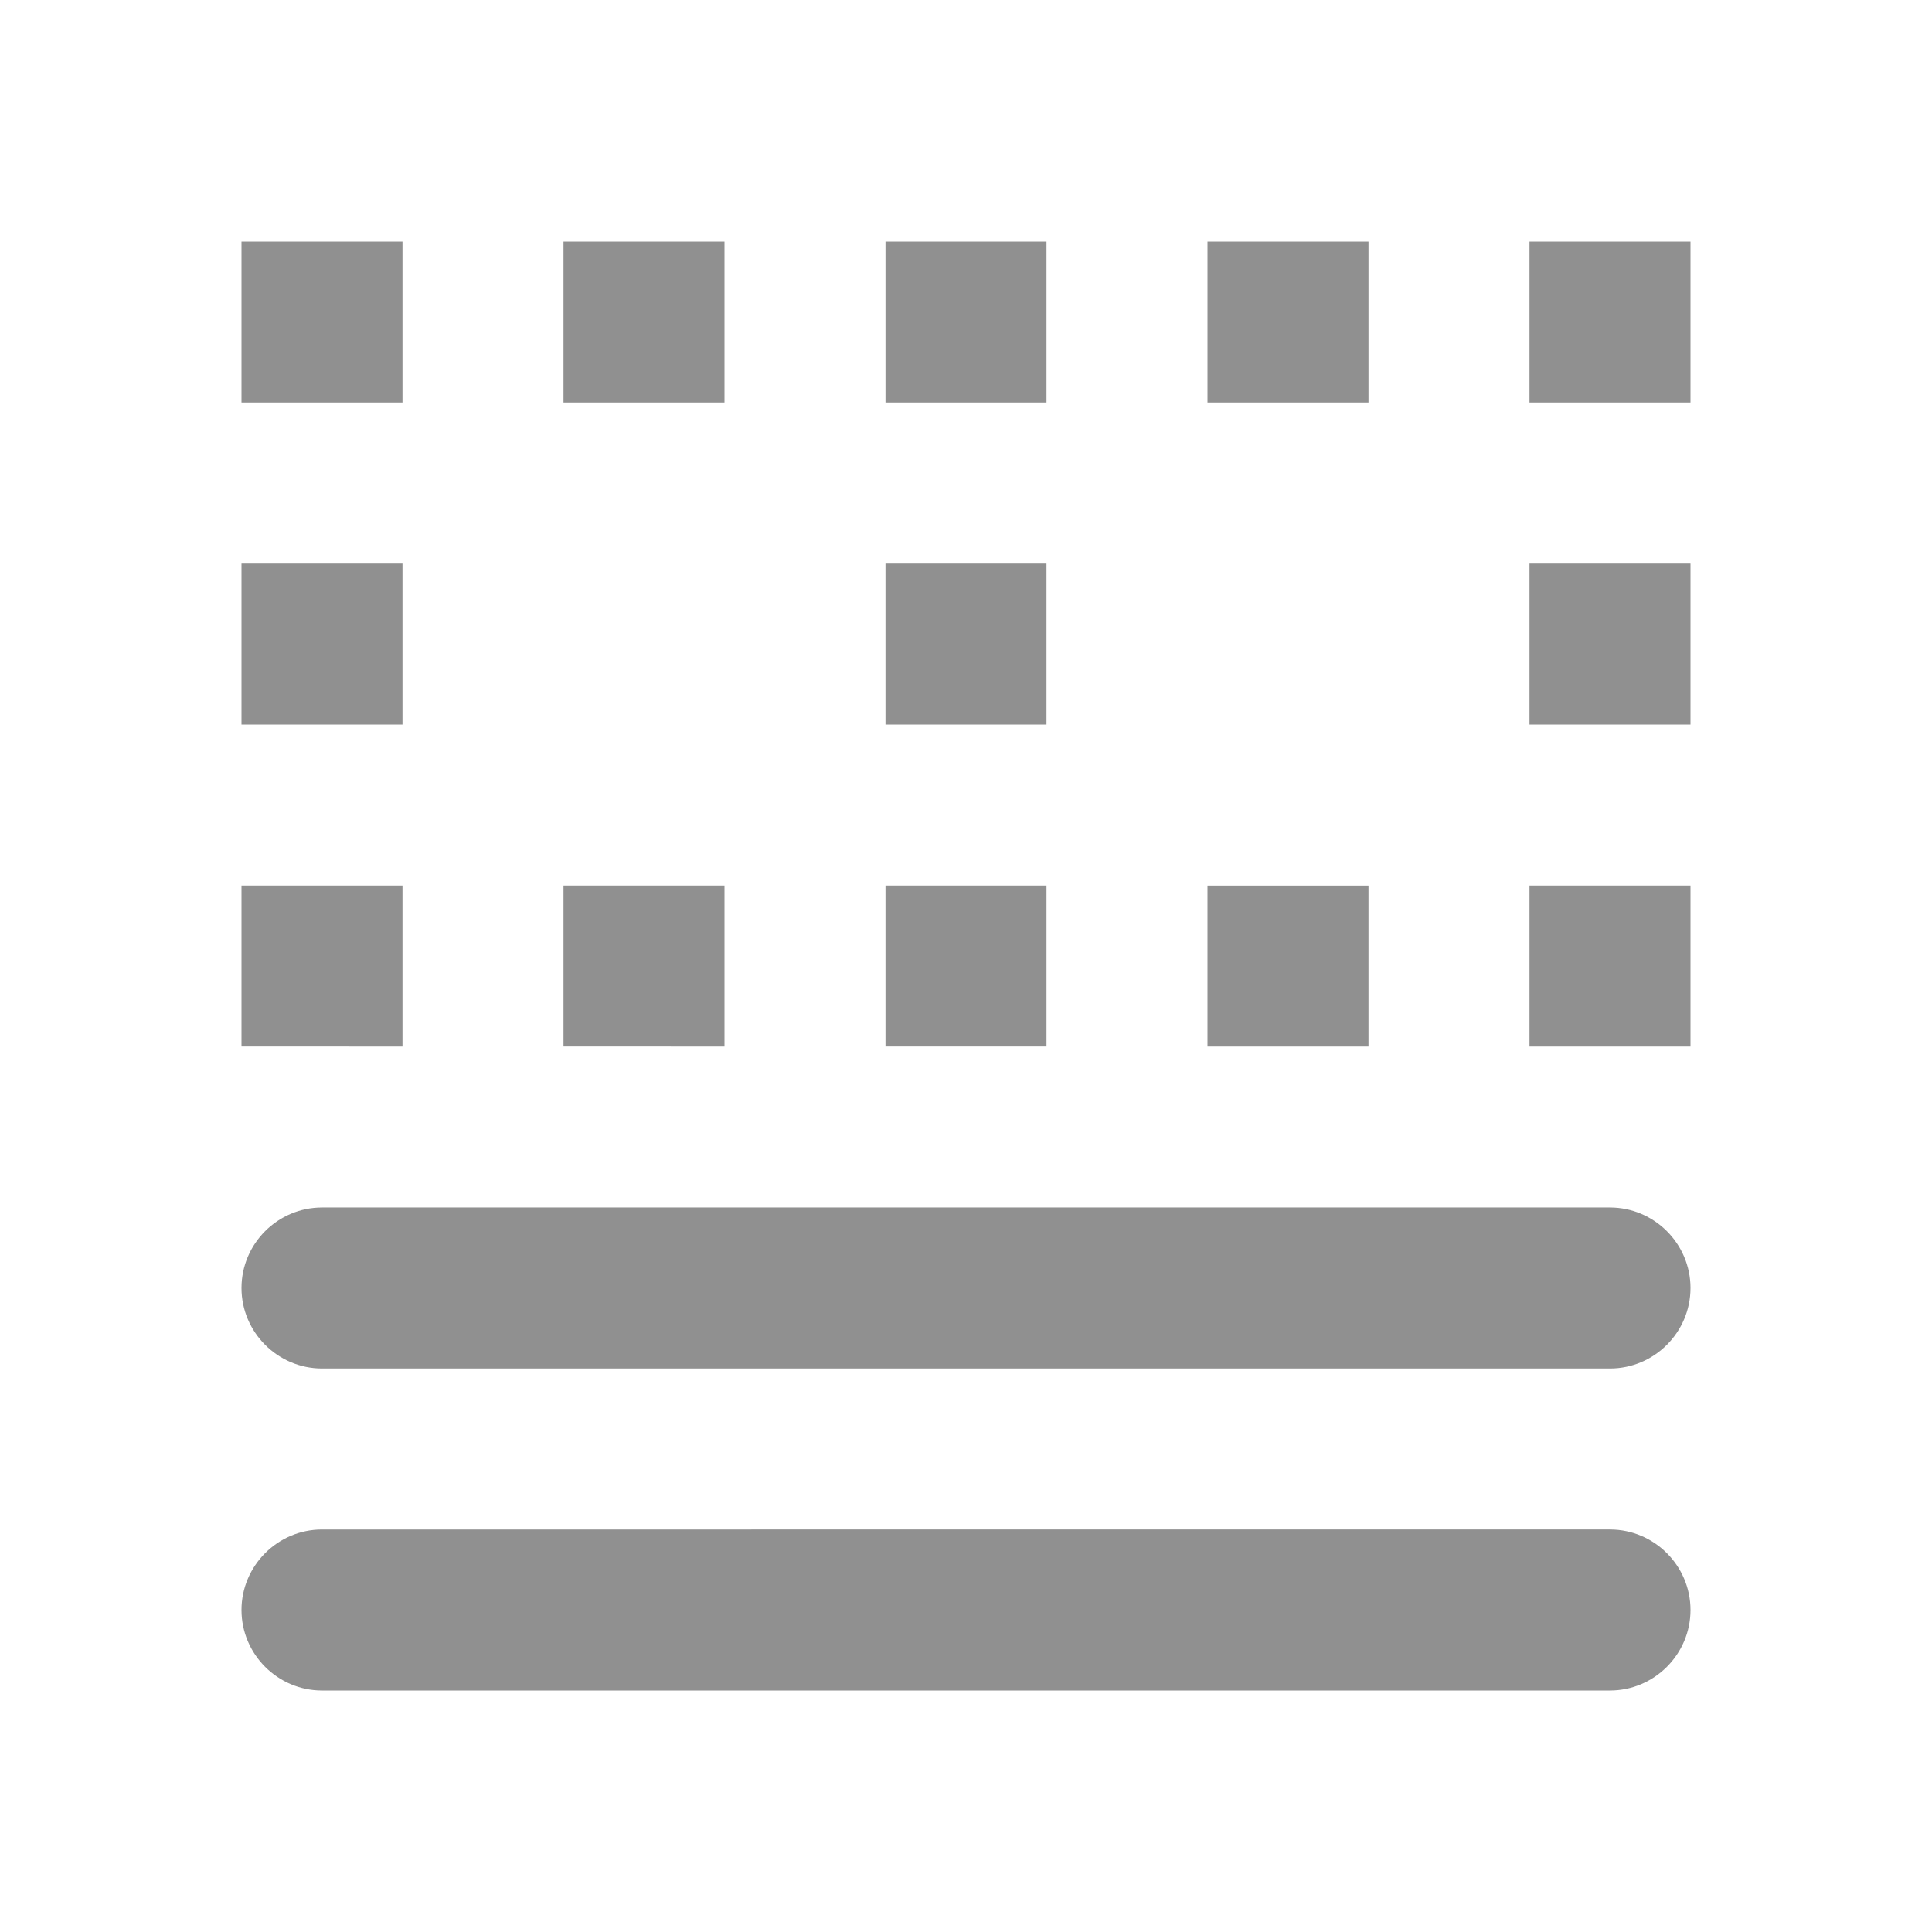 <?xml version="1.0" encoding="UTF-8" standalone="no"?>
<svg
   xmlns:dc="http://purl.org/dc/elements/1.1/"
   xmlns:cc="http://creativecommons.org/ns#"
   xmlns:rdf="http://www.w3.org/1999/02/22-rdf-syntax-ns#"
   xmlns:svg="http://www.w3.org/2000/svg"
   xmlns="http://www.w3.org/2000/svg"
   xmlns:sodipodi="http://sodipodi.sourceforge.net/DTD/sodipodi-0.dtd"
   xmlns:inkscape="http://www.inkscape.org/namespaces/inkscape"
   height="24"
   viewBox="0 0 24 24"
   width="24"
   version="1.1"
   id="svg4"
   sodipodi:docname="gnumeric-format-border-bottom-symbolic (copy).svg"
   inkscape:version="1.0.1 (3bc2e813f5, 2020-09-07)">
  <defs
     id="defs8" />
  <sodipodi:namedview
     pagecolor="#ffffff"
     bordercolor="#666666"
     borderopacity="1"
     objecttolerance="10"
     gridtolerance="10"
     guidetolerance="10"
     inkscape:pageopacity="0"
     inkscape:pageshadow="2"
     inkscape:window-width="950"
     inkscape:window-height="1022"
     id="namedview6"
     showgrid="false"
     inkscape:zoom="14.08321"
     inkscape:cx="13.77212"
     inkscape:cy="16.331295"
     inkscape:window-x="2882"
     inkscape:window-y="35"
     inkscape:window-maximized="0"
     inkscape:current-layer="svg4" />
  <path fill="#909090"
     d="M 9,11 H 7 v 2 H 9 Z M 9,3 H 7 v 2 h 2 z m 4,8 h -2 v 2 h 2 z M 5,3 H 3 v 2 h 2 z m 8,4 h -2 v 2 h 2 z m 4,4 h -2 v 2 h 2 z M 13,3 h -2 v 2 h 2 z m 4,0 h -2 v 2 h 2 z m 2,10 h 2 V 11 H 19 Z M 5,7 H 3 V 9 H 5 Z M 19,3 v 2 h 2 V 3 Z m 0,6 h 2 V 7 H 19 Z M 5,11 H 3 v 2 H 5 Z M 4,21 h 16 c 0.55,0 1,-0.45 1,-1 0,-0.55 -0.45,-1 -1,-1 H 4 c -0.55,0 -1,0.45 -1,1 0,0.55 0.45,1 1,1 z"
     id="path2"
     sodipodi:nodetypes="cccccccccccccccccccccccccccccccccccccccccccccccccccccccccccccccccsssssss" />
  <path fill="#909090"
     d="m 4,17 h 16 c 0.55,0 1,-0.45 1,-1 0,-0.55 -0.45,-1 -1,-1 H 4 c -0.55,0 -1,0.45 -1,1 0,0.55 0.45,1 1,1 z"
     id="path2-3"
     sodipodi:nodetypes="sssssss" />
</svg>
